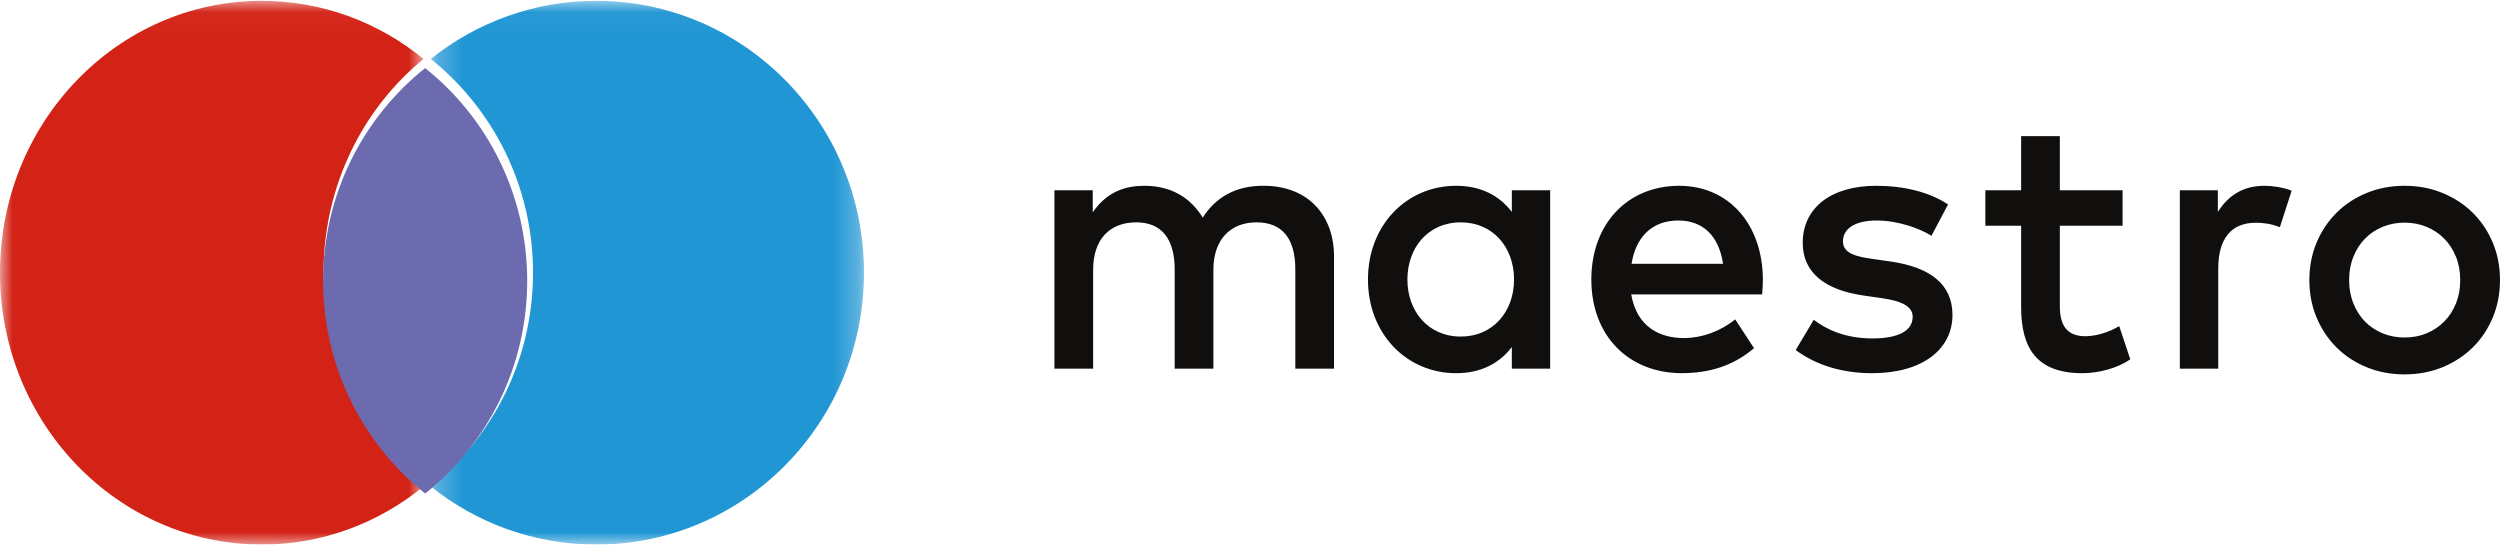 <?xml version="1.0" encoding="UTF-8"?>
<svg width="101px" height="22px" viewBox="0 0 101 22" version="1.1" xmlns="http://www.w3.org/2000/svg" xmlns:xlink="http://www.w3.org/1999/xlink">
    <!-- Generator: Sketch 52.2 (67145) - http://www.bohemiancoding.com/sketch -->
    <title>Group 11</title>
    <desc>Created with Sketch.</desc>
    <defs>
        <polygon id="path-1" points="0 0.034 17.11 0.034 17.11 22 0 22"></polygon>
        <polygon id="path-3" points="0.225 0.034 17.728 0.034 17.728 22 0.225 22"></polygon>
    </defs>
    <g id="1600-1920" stroke="none" stroke-width="1" fill="none" fill-rule="evenodd">
        <g id="Home-1-1600" transform="translate(-262, -3049)">
            <g id="Group-11" transform="translate(262, 3049)">
                <g id="Group-3">
                    <mask id="mask-2" fill="white">
                        <use xlink:href="#path-1"></use>
                    </mask>
                    <g id="Clip-2"></g>
                    <path d="M13.071,11.017 C13.071,7.514 14.651,4.393 17.11,2.382 C15.311,0.912 13.042,0.034 10.575,0.034 C4.734,0.034 0,4.951 0,11.017 C0,17.083 4.734,22 10.575,22 C13.042,22 15.311,21.122 17.11,19.652 C14.651,17.641 13.071,14.52 13.071,11.017" id="Fill-1" fill="#D32316" mask="url(#mask-2)"></path>
                </g>
                <g id="Group-6" transform="translate(17.177, 0)">
                    <mask id="mask-4" fill="white">
                        <use xlink:href="#path-3"></use>
                    </mask>
                    <g id="Clip-5"></g>
                    <path d="M17.728,11.017 C17.728,17.083 12.885,22 6.911,22 C4.387,22 2.065,21.122 0.225,19.652 C2.741,17.641 4.357,14.52 4.357,11.017 C4.357,7.514 2.741,4.393 0.225,2.382 C2.065,0.912 4.387,0.034 6.911,0.034 C12.885,0.034 17.728,4.951 17.728,11.017" id="Fill-4" fill="#2196D4" mask="url(#mask-4)"></path>
                </g>
                <path d="M13.054,11.344 C13.054,14.83 14.666,17.936 17.176,19.938 L17.177,19.938 C19.687,17.936 21.299,14.83 21.299,11.344 C21.299,7.857 19.687,4.751 17.176,2.75 C14.667,4.751 13.054,7.857 13.054,11.344" id="Fill-7" fill="#6C6BAF"></path>
                <path d="M53.895,14.895 L53.895,10.371 C53.895,8.668 52.822,7.521 51.094,7.506 C50.185,7.49 49.244,7.777 48.589,8.789 C48.098,7.989 47.322,7.506 46.234,7.506 C45.475,7.506 44.729,7.732 44.147,8.576 L44.147,7.687 L42.599,7.687 L42.599,14.895 L44.163,14.895 L44.163,10.9 C44.163,9.648 44.849,8.983 45.906,8.983 C46.935,8.983 47.457,9.662 47.457,10.884 L47.457,14.895 L49.021,14.895 L49.021,10.9 C49.021,9.648 49.737,8.983 50.764,8.983 C51.824,8.983 52.331,9.662 52.331,10.884 L52.331,14.895 L53.895,14.895 Z M62.627,11.291 L62.627,7.687 L61.078,7.687 L61.078,8.562 C60.585,7.913 59.841,7.506 58.828,7.506 C56.831,7.506 55.266,9.089 55.266,11.291 C55.266,13.492 56.831,15.077 58.828,15.077 C59.841,15.077 60.585,14.669 61.078,14.02 L61.078,14.895 L62.627,14.895 L62.627,11.291 Z M56.859,11.291 C56.859,10.024 57.68,8.983 59.021,8.983 C60.302,8.983 61.167,9.979 61.167,11.291 C61.167,12.603 60.302,13.597 59.021,13.597 C57.68,13.597 56.859,12.558 56.859,11.291 Z M97.145,7.506 C97.698,7.506 98.209,7.603 98.68,7.798 C99.151,7.991 99.559,8.258 99.901,8.598 C100.246,8.939 100.514,9.341 100.708,9.803 C100.903,10.268 101,10.772 101,11.315 C101,11.859 100.903,12.363 100.708,12.827 C100.514,13.29 100.246,13.694 99.901,14.034 C99.559,14.374 99.151,14.64 98.68,14.835 C98.209,15.028 97.698,15.125 97.145,15.125 C96.592,15.125 96.08,15.028 95.609,14.835 C95.139,14.64 94.734,14.374 94.393,14.034 C94.052,13.694 93.784,13.29 93.59,12.827 C93.395,12.363 93.298,11.859 93.298,11.315 C93.298,10.772 93.395,10.268 93.59,9.803 C93.784,9.341 94.052,8.939 94.393,8.598 C94.734,8.258 95.139,7.991 95.609,7.798 C96.08,7.603 96.592,7.506 97.145,7.506 Z M97.145,8.995 C96.826,8.995 96.531,9.052 96.256,9.165 C95.983,9.279 95.746,9.437 95.546,9.641 C95.347,9.845 95.19,10.09 95.076,10.375 C94.961,10.66 94.905,10.974 94.905,11.315 C94.905,11.659 94.961,11.971 95.076,12.256 C95.19,12.541 95.347,12.786 95.546,12.99 C95.746,13.193 95.983,13.352 96.256,13.466 C96.531,13.58 96.826,13.635 97.145,13.635 C97.464,13.635 97.76,13.58 98.034,13.466 C98.308,13.352 98.547,13.193 98.746,12.99 C98.95,12.786 99.106,12.541 99.222,12.256 C99.337,11.971 99.393,11.659 99.393,11.315 C99.393,10.974 99.337,10.66 99.222,10.375 C99.106,10.09 98.95,9.845 98.746,9.641 C98.547,9.437 98.308,9.279 98.034,9.165 C97.76,9.052 97.464,8.995 97.145,8.995 Z M78.031,9.527 C77.599,9.254 76.721,8.908 75.812,8.908 C74.962,8.908 74.455,9.225 74.455,9.753 C74.455,10.235 74.991,10.371 75.661,10.461 L76.391,10.566 C77.942,10.794 78.88,11.457 78.88,12.724 C78.88,14.096 77.688,15.077 75.632,15.077 C74.469,15.077 73.396,14.774 72.546,14.141 L73.276,12.919 C73.799,13.326 74.575,13.673 75.648,13.673 C76.705,13.673 77.272,13.357 77.272,12.798 C77.272,12.393 76.869,12.165 76.02,12.045 L75.289,11.94 C73.694,11.712 72.83,10.989 72.83,9.814 C72.83,8.381 73.993,7.506 75.796,7.506 C76.929,7.506 77.957,7.763 78.701,8.26 L78.031,9.527 Z M71.221,11.291 C71.206,9.044 69.834,7.506 67.837,7.506 C65.751,7.506 64.29,9.044 64.29,11.291 C64.29,13.582 65.81,15.075 67.942,15.075 C69.015,15.075 69.998,14.804 70.863,14.065 L70.102,12.903 C69.507,13.387 68.746,13.658 68.031,13.658 C67.033,13.658 66.124,13.19 65.901,11.894 L71.19,11.894 C71.206,11.697 71.221,11.502 71.221,11.291 Z M65.914,10.658 C66.08,9.617 66.704,8.908 67.808,8.908 C68.805,8.908 69.447,9.541 69.611,10.658 L65.914,10.658 Z M85.752,9.12 L83.218,9.12 L83.218,12.377 C83.218,13.1 83.471,13.583 84.247,13.583 C84.649,13.583 85.156,13.447 85.617,13.176 L86.064,14.517 C85.572,14.864 84.798,15.077 84.128,15.077 C82.293,15.077 81.654,14.081 81.654,12.406 L81.654,9.12 L80.208,9.12 L80.208,7.687 L81.654,7.687 L81.654,5.5 L83.218,5.5 L83.218,7.687 L85.752,7.687 L85.752,9.12 Z M91.48,7.506 C91.792,7.506 92.241,7.566 92.583,7.703 L92.106,9.18 C91.778,9.044 91.45,8.999 91.137,8.999 C90.123,8.999 89.617,9.662 89.617,10.853 L89.617,14.895 L88.066,14.895 L88.066,7.687 L89.601,7.687 L89.601,8.562 C90.004,7.929 90.586,7.506 91.48,7.506 Z" id="Fill-9" fill="#110F0E"></path>
            </g>
        </g>
    </g>
</svg>